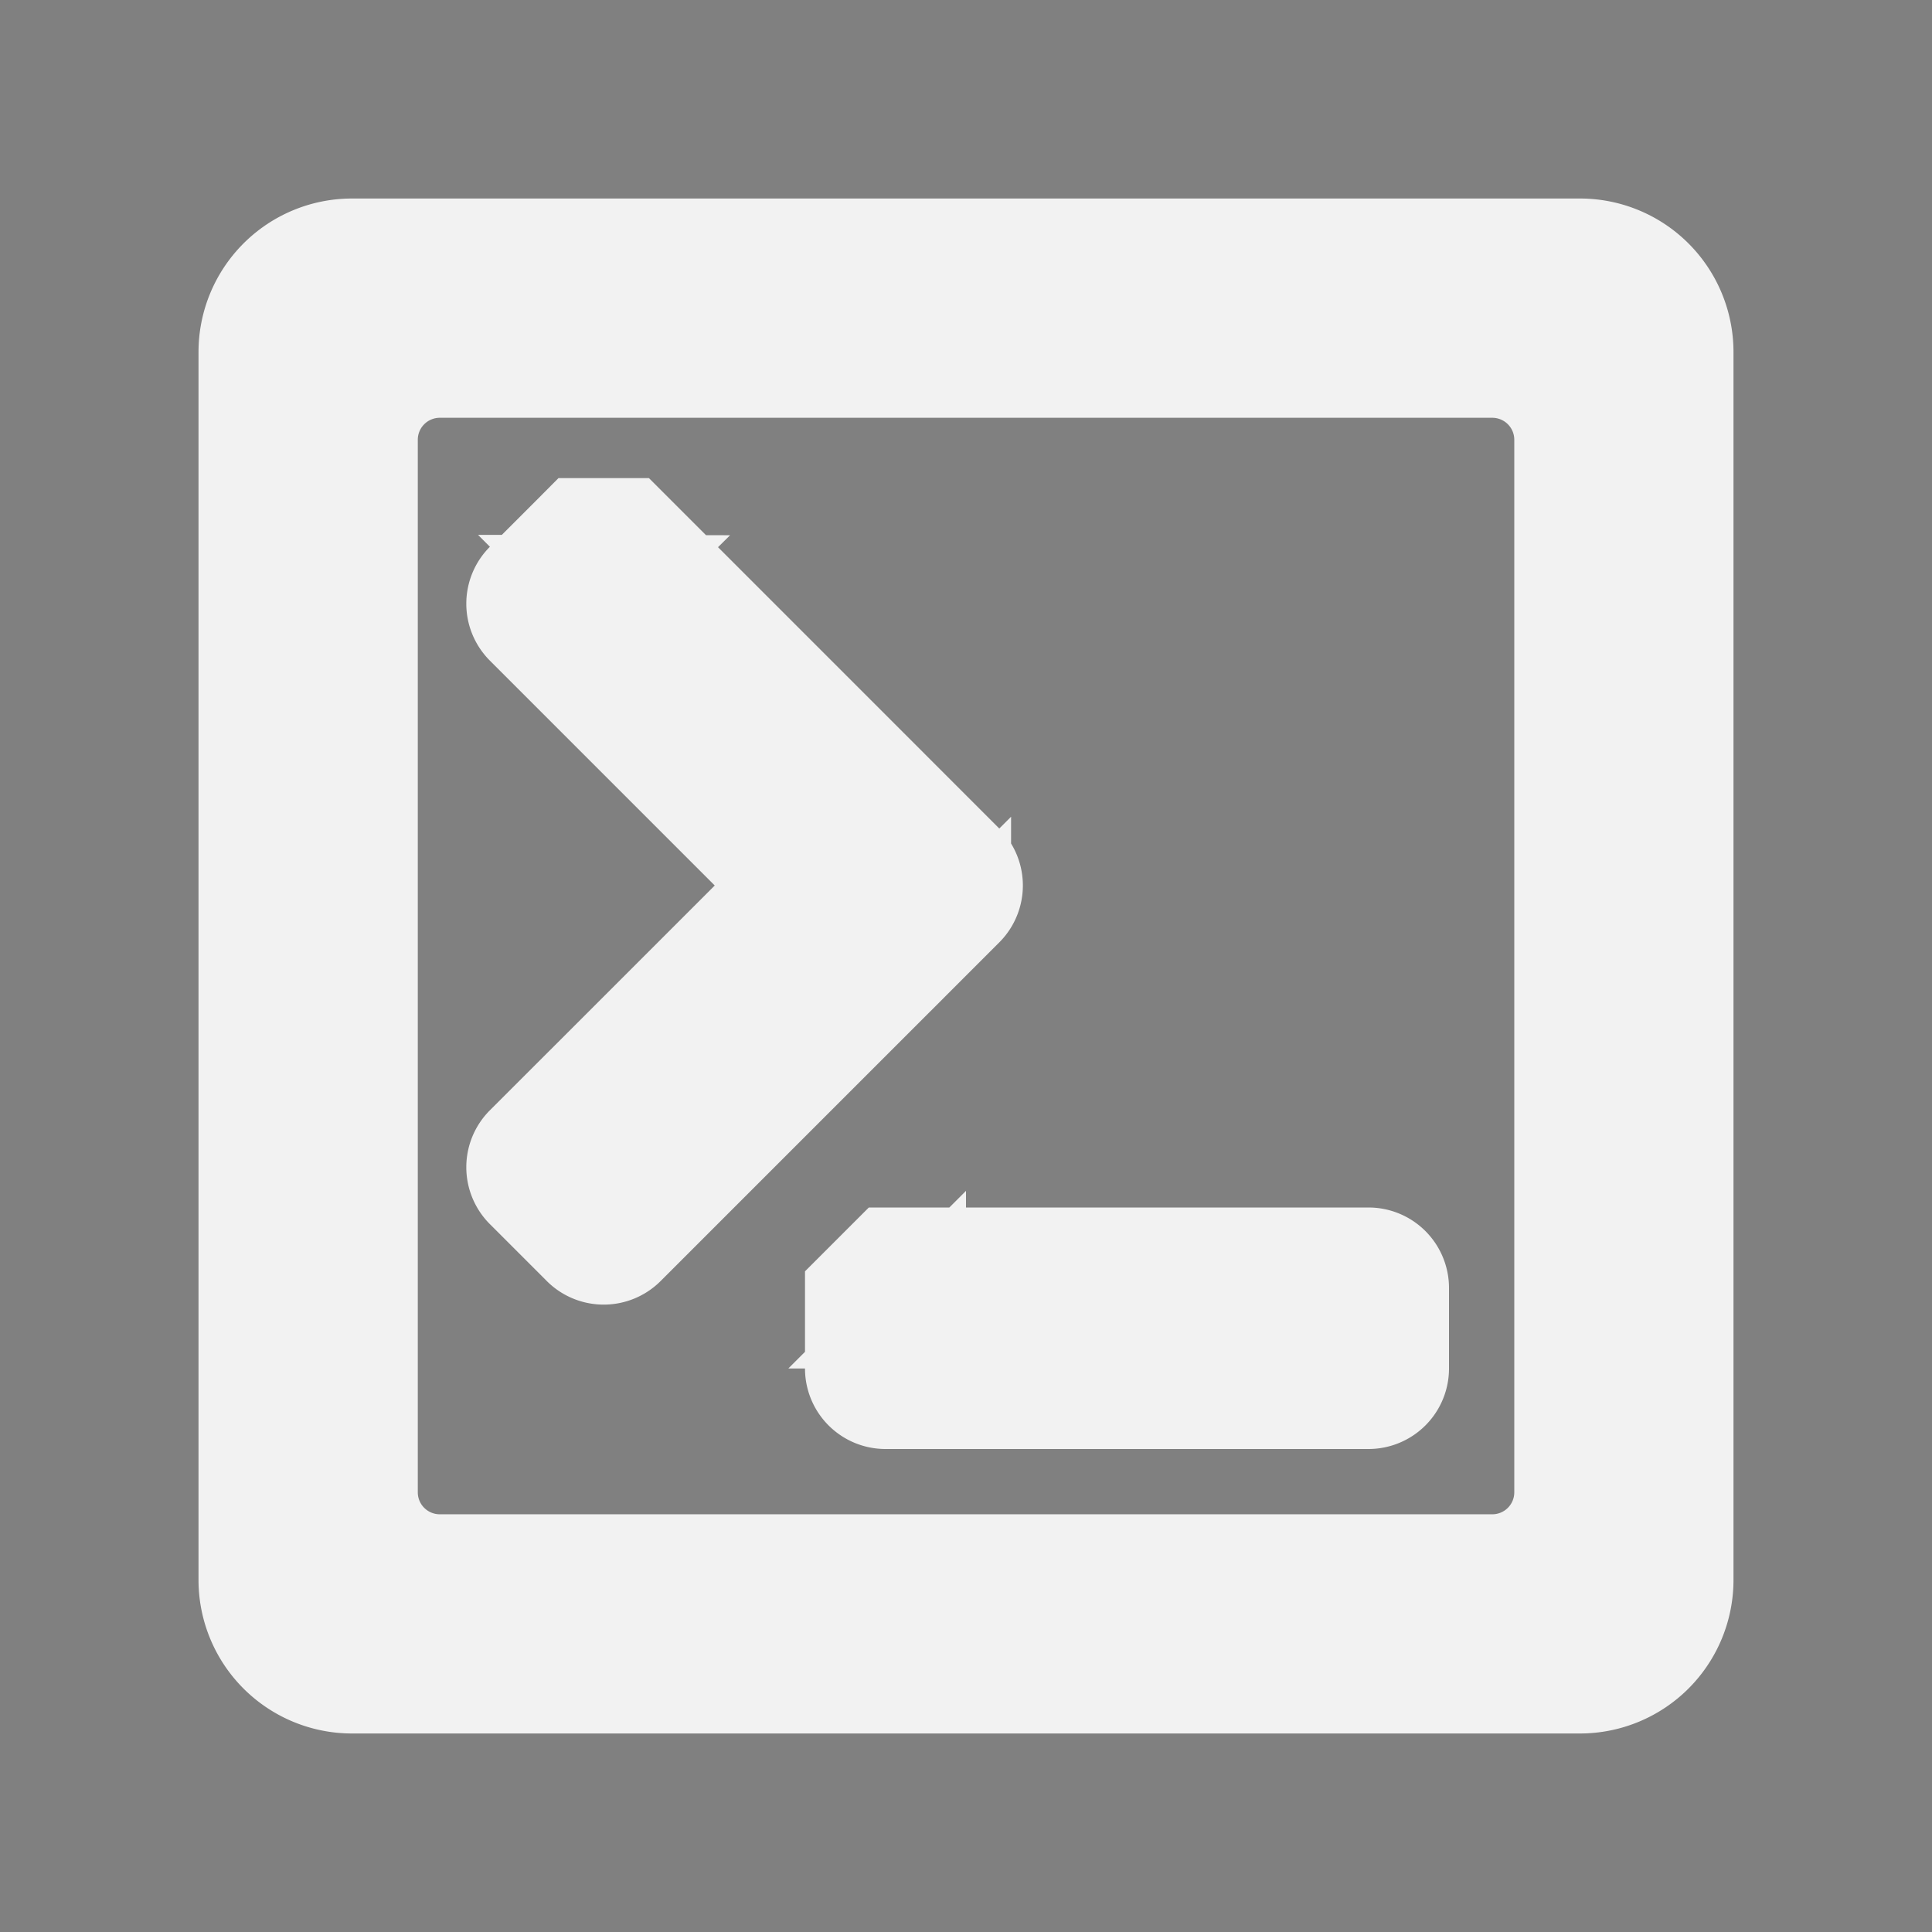 <?xml version="1.0" encoding="UTF-8" standalone="no"?>
<svg
   viewBox="0 0 24 24"
   version="1.1"
   id="svg13"
   sodipodi:docname="preamble.svg"
   inkscape:version="1.2.2 (b0a8486541, 2022-12-01)"
   xmlns:inkscape="http://www.inkscape.org/namespaces/inkscape"
   xmlns:sodipodi="http://sodipodi.sourceforge.net/DTD/sodipodi-0.dtd"
   xmlns="http://www.w3.org/2000/svg"
   xmlns:svg="http://www.w3.org/2000/svg">
  <rect x="0" y="0" width="24" height="24" fill="#808080" stroke="none"/>
  <defs
     id="defs17">
    <inkscape:path-effect
       effect="powerstroke"
       id="path-effect308"
       is_visible="true"
       lpeversion="1"
       offset_points="2,0.5"
       not_jump="false"
       sort_points="true"
       interpolator_type="CentripetalCatmullRom"
       interpolator_beta="0.2"
       start_linecap_type="zerowidth"
       linejoin_type="round"
       miter_limit="4"
       scale_width="1"
       end_linecap_type="zerowidth" />
    <inkscape:path-effect
       effect="powerstroke"
       id="path-effect302"
       is_visible="true"
       lpeversion="1"
       offset_points="4,0.5"
       not_jump="false"
       sort_points="true"
       interpolator_type="CentripetalCatmullRom"
       interpolator_beta="0.059"
       start_linecap_type="zerowidth"
       linejoin_type="round"
       miter_limit="3.5"
       scale_width="0.5"
       end_linecap_type="round" />
    <inkscape:path-effect
       effect="powerstroke"
       id="path-effect296"
       is_visible="true"
       lpeversion="1"
       offset_points="3,0.5"
       not_jump="false"
       sort_points="true"
       interpolator_type="CentripetalCatmullRom"
       interpolator_beta="0.2"
       start_linecap_type="zerowidth"
       linejoin_type="round"
       miter_limit="4"
       scale_width="1"
       end_linecap_type="zerowidth" />
    <inkscape:path-effect
       effect="offset"
       id="path-effect294"
       is_visible="true"
       lpeversion="1.2"
       linejoin_type="miter"
       unit="mm"
       offset="0"
       miter_limit="2"
       attempt_force_join="false"
       update_on_knot_move="true" />
    <inkscape:path-effect
       effect="fillet_chamfer"
       id="path-effect292"
       is_visible="true"
       lpeversion="1"
       nodesatellites_param="F,0,0,1,0,0,0,1 @ F,0,0,1,0,0,0,1 @ F,0,0,1,0,0,0,1 @ F,0,0,1,0,0,0,1 @ F,0,0,1,0,0,0,1 @ F,0,0,1,0,0,0,1"
       unit="px"
       method="auto"
       mode="F"
       radius="0"
       chamfer_steps="1"
       flexible="false"
       use_knot_distance="true"
       apply_no_radius="true"
       apply_with_radius="true"
       only_selected="false"
       hide_knots="false" />
    <inkscape:path-effect
       effect="fillet_chamfer"
       id="path-effect290"
       is_visible="true"
       lpeversion="1"
       nodesatellites_param="F,0,0,1,0,1,0,1 @ F,0,0,1,0,1,0,1 @ F,0,0,1,0,1,0,1 @ F,0,0,1,0,1,0,1 | F,0,0,1,0,1,0,1 @ F,0,0,1,0,1,0,1 @ F,0,0,1,0,1,0,1 @ F,0,0,1,0,1,0,1"
       unit="px"
       method="auto"
       mode="F"
       radius="1"
       chamfer_steps="1"
       flexible="false"
       use_knot_distance="true"
       apply_no_radius="true"
       apply_with_radius="true"
       only_selected="false"
       hide_knots="false" />
    <inkscape:path-effect
       effect="fill_between_many"
       method="bsplinespiro"
       linkedpaths="#path5,0,1"
       id="path-effect298" />
    <inkscape:path-effect
       effect="fill_between_many"
       method="bsplinespiro"
       linkedpaths="#path3,0,1"
       id="path-effect304" />
    <inkscape:path-effect
       effect="fill_between_many"
       method="bsplinespiro"
       linkedpaths="#path7,0,1"
       id="path-effect310" />
  </defs>
  <sodipodi:namedview
     id="namedview15"
     pagecolor="#505050"
     bordercolor="#ffffff"
     borderopacity="1"
     inkscape:showpageshadow="0"
     inkscape:pageopacity="0"
     inkscape:pagecheckerboard="1"
     inkscape:deskcolor="#505050"
     showgrid="false"
     inkscape:zoom="9.8333333"
     inkscape:cx="1.6779661"
     inkscape:cy="12.050847"
     inkscape:window-width="1366"
     inkscape:window-height="694"
     inkscape:window-x="0"
     inkscape:window-y="0"
     inkscape:window-maximized="1"
     inkscape:current-layer="svg13" />
  <style
     type="text/css"
     id="current-color-scheme">
        .ColorScheme-Text {
            color:#232629;
        }
    </style>
  <path
     d="M 3.283,4.373 V 19.627 a 1.09,1.09 0 0 0 1.09,1.09 H 19.627 a 1.09,1.09 0 0 0 1.09,-1.09 V 4.373 A 1.09,1.09 0 0 0 19.627,3.283 H 4.373 A 1.09,1.09 0 0 0 3.283,4.373 Z m 2.179,0 H 18.538 a 1.09,1.09 0 0 1 1.09,1.09 V 18.538 a 1.09,1.09 0 0 1 -1.09,1.09 H 5.462 A 1.09,1.09 0 0 1 4.373,18.538 V 5.462 A 1.09,1.09 0 0 1 5.462,4.373 Z"
     id="path3"
     style="color:#232629;fill:#f2f2f2;fill-rule:nonzero;stroke:#f2f2f2;stroke-width:1.634;stroke-dasharray:none"
     inkscape:linked-fill="path306" />
  <path
     d="M 7.5,6.793 6.793,7.5 10.293,11 C 9.126,12.167 7.96,13.333 6.793,14.5 L 7.5,15.207 C 8.902,13.805 10.305,12.402 11.707,11 10.305,9.598 8.902,8.195 7.5,6.793 Z"
     id="path300"
     style="fill:#232629" />
  <path
     d="M 7.146,6.439 C 7.003,6.583 6.744,6.842 6.439,7.146 a 0.5,0.5 0 0 0 0,0.707 C 7.425,8.839 8.506,9.92 9.586,11 8.478,12.108 7.394,13.192 6.439,14.146 a 0.5,0.5 0 0 0 1e-7,0.707 c 0.213,0.213 0.459,0.459 0.707,0.707 a 0.5,0.5 45 0 0 0.707,0 c 1.438,-1.438 2.894,-2.894 4.207,-4.207 a 0.5,0.5 0 0 0 0,-0.707 C 10.248,8.833 8.706,7.291 7.854,6.439 Z m 0,0.707 C 7.942,7.943 9.341,9.341 11,11 c -0.852,0.852 -2.178,2.178 -3.5,3.5 0.234,0.234 0.115,0.115 7.57e-5,7.6e-5 0.969,-0.969 2.052,-2.052 3.146,-3.146 a 0.5,0.5 45 0 0 0,-0.707 C 9.578,9.578 8.497,8.497 7.5,7.5 7.648,7.352 7.77,7.23 7.854,7.147 Z"
     id="path5"
     style="color:#232629;fill:#f2f2f2;fill-rule:nonzero;stroke:#f2f2f2;stroke-width:1;stroke-dasharray:none;stroke-opacity:1"
     inkscape:linked-fill="path300" />
  <path
     d="m 11,16 h 6 v 1 h -6 z"
     id="path312"
     style="fill:#232629" />
  <path
     d="m 11,16.5 c 1.037,0 3.149,0 5.5,0 0,-0.335 0,-0.165 0,0 -1.136,0 -3.106,0 -5,0 0,-0.214 0,-0.392 0,-0.5 z M 10.5,16 c 0,0.185 0,0.575 0,1 a 0.5,0.5 0 0 0 0.5,0.5 c 2.044,0 4.22,0 6,0 A 0.5,0.5 0 0 0 17.5,17 c 0,-0.297 0,-0.659 0,-1 A 0.5,0.5 0 0 0 17,15.5 c -2.548,0 -4.89,0 -6,0 z"
     id="path7"
     style="color:#232629;fill:#f2f2f2;fill-rule:nonzero;stroke:#f2f2f2;stroke-width:1;stroke-dasharray:none;stroke-opacity:1"
     inkscape:linked-fill="path312" />
</svg>
